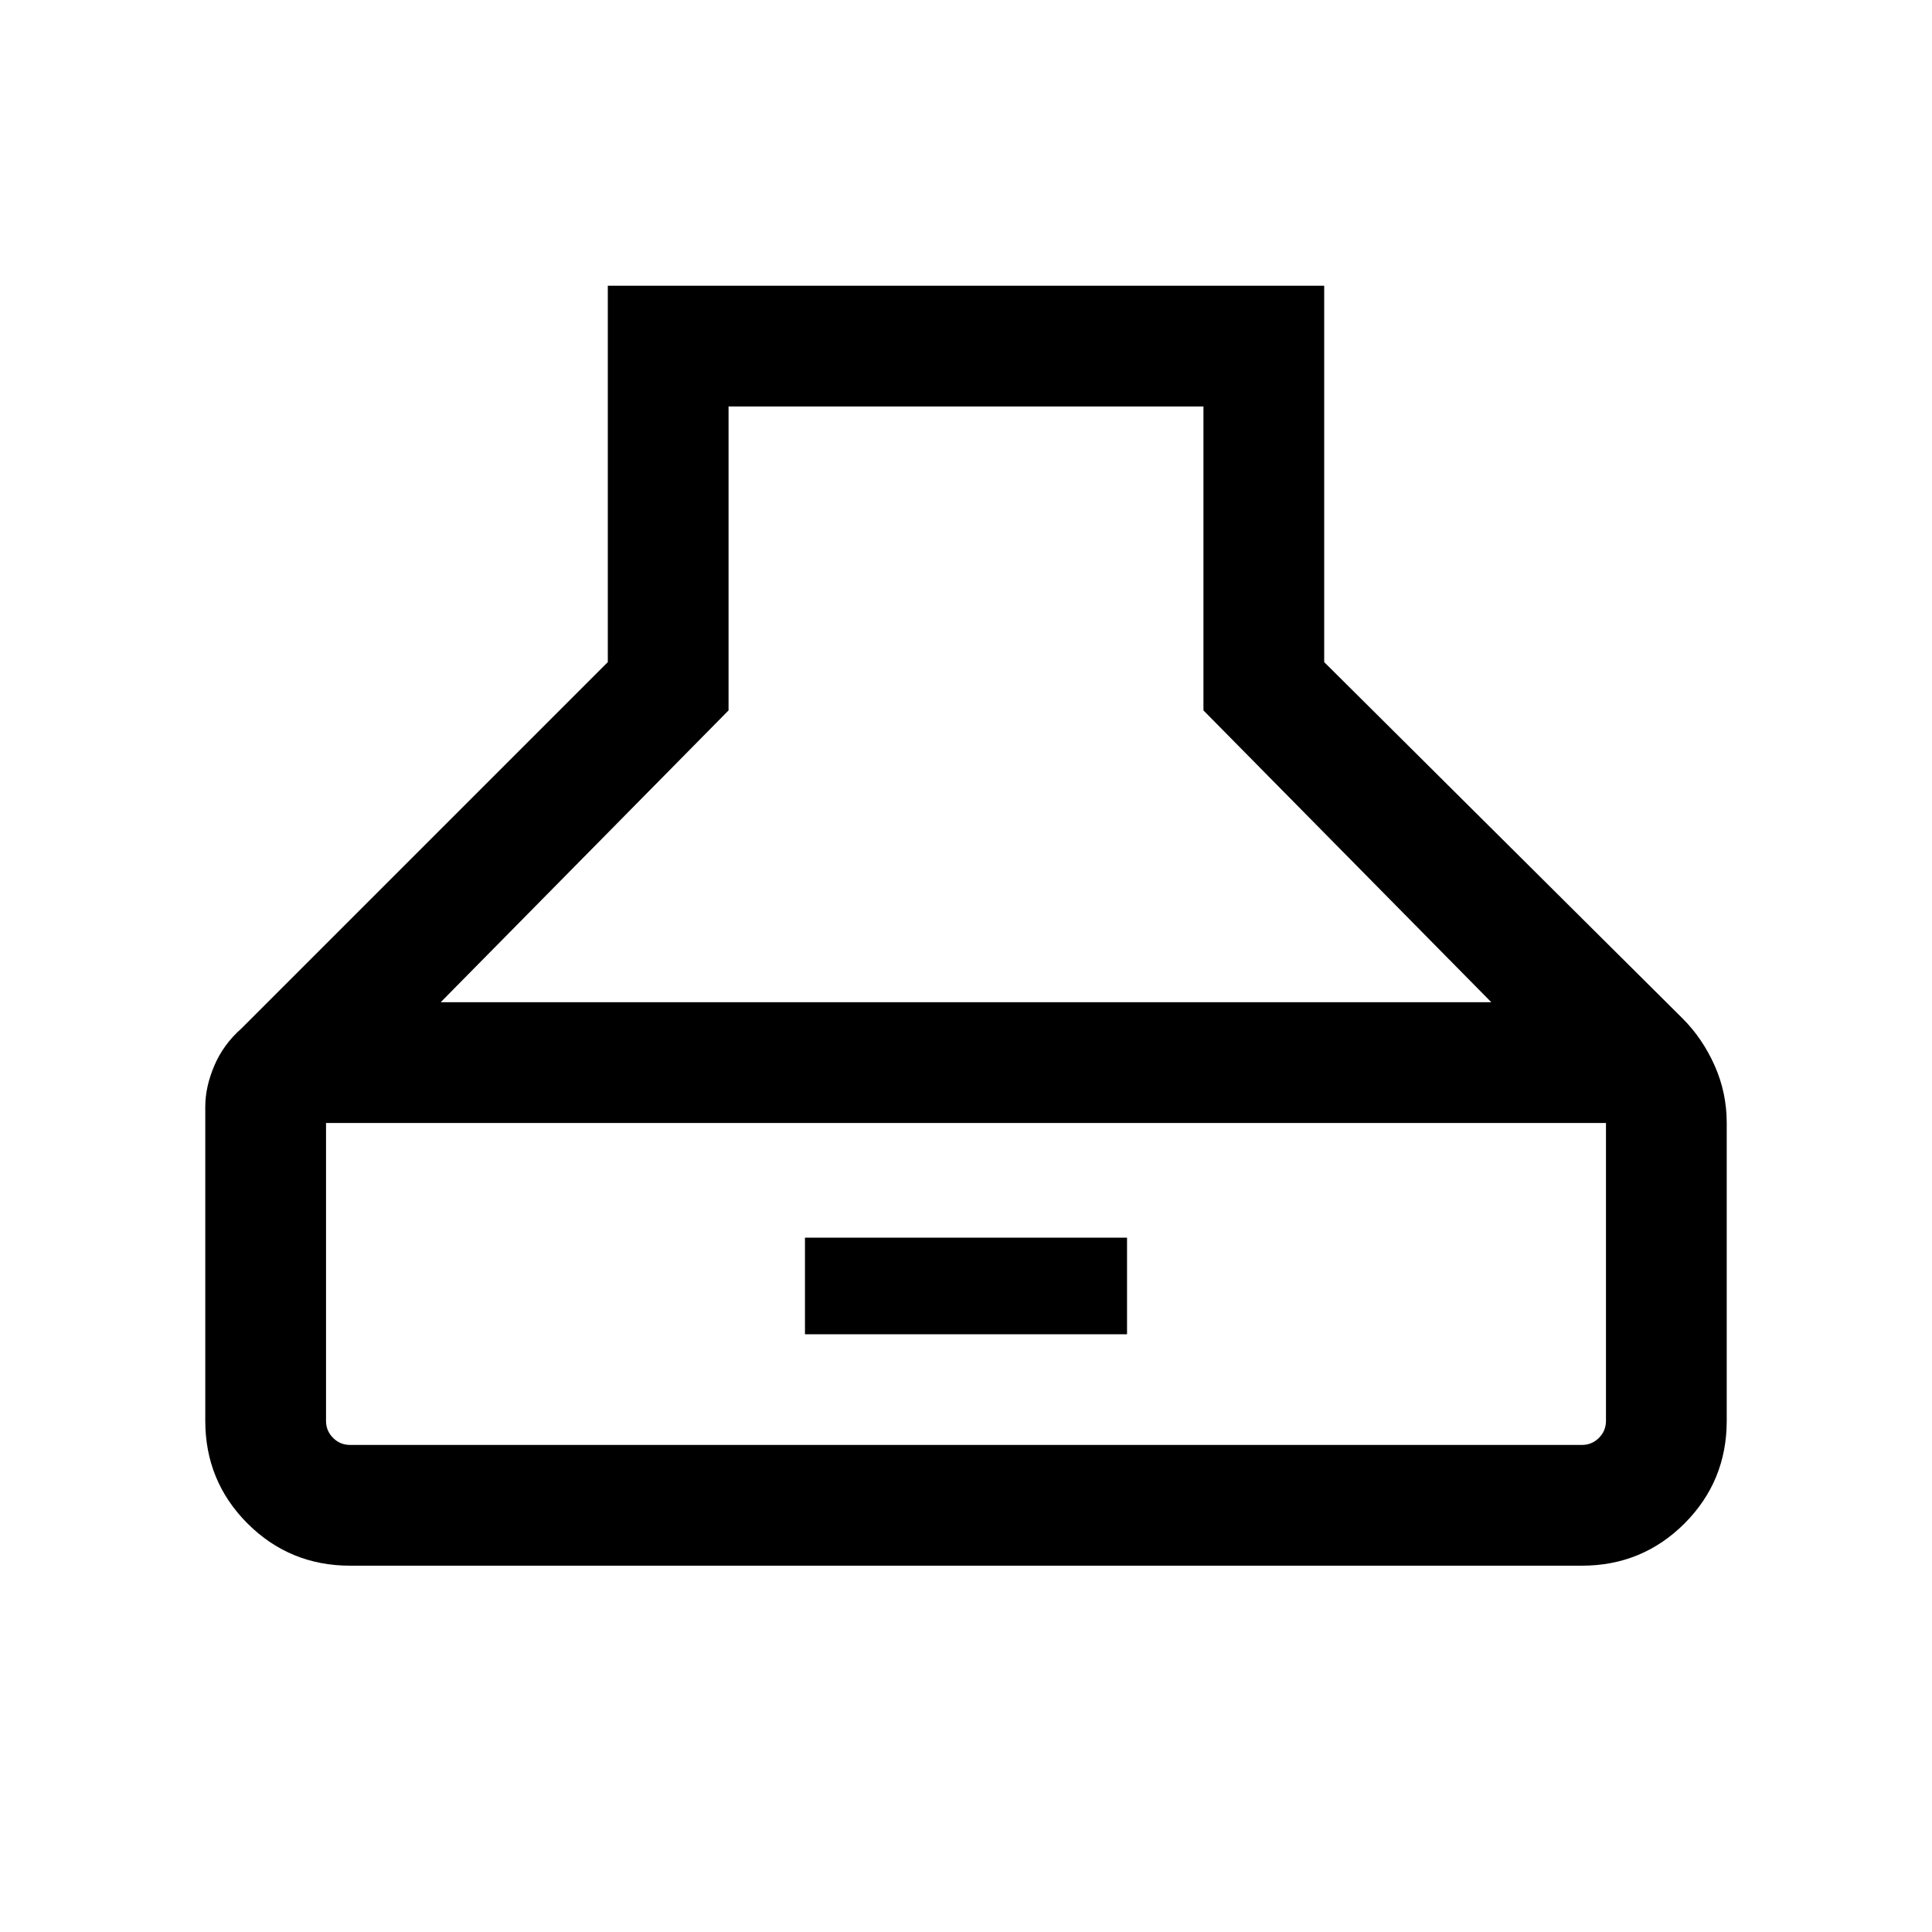 <svg xmlns="http://www.w3.org/2000/svg" height="20" width="20"><path d="M3.625 16.208q-.625 0-1.063-.437-.437-.438-.437-1.063v-3.25q0-.208.094-.427.093-.219.281-.385l3.792-3.792V2.958h7.416v3.896l3.709 3.688q.208.208.333.489.125.281.125.594v3.083q0 .625-.437 1.063-.438.437-1.063.437Zm.937-5.833h10.876l-2.98-3.021V4.208H7.542v3.146Zm-.937 4.583h12.75q.104 0 .177-.073t.073-.177v-3.083H3.375v3.083q0 .104.073.177t.177.073Zm4.708-1.146v-1h3.334v1Z"/></svg>